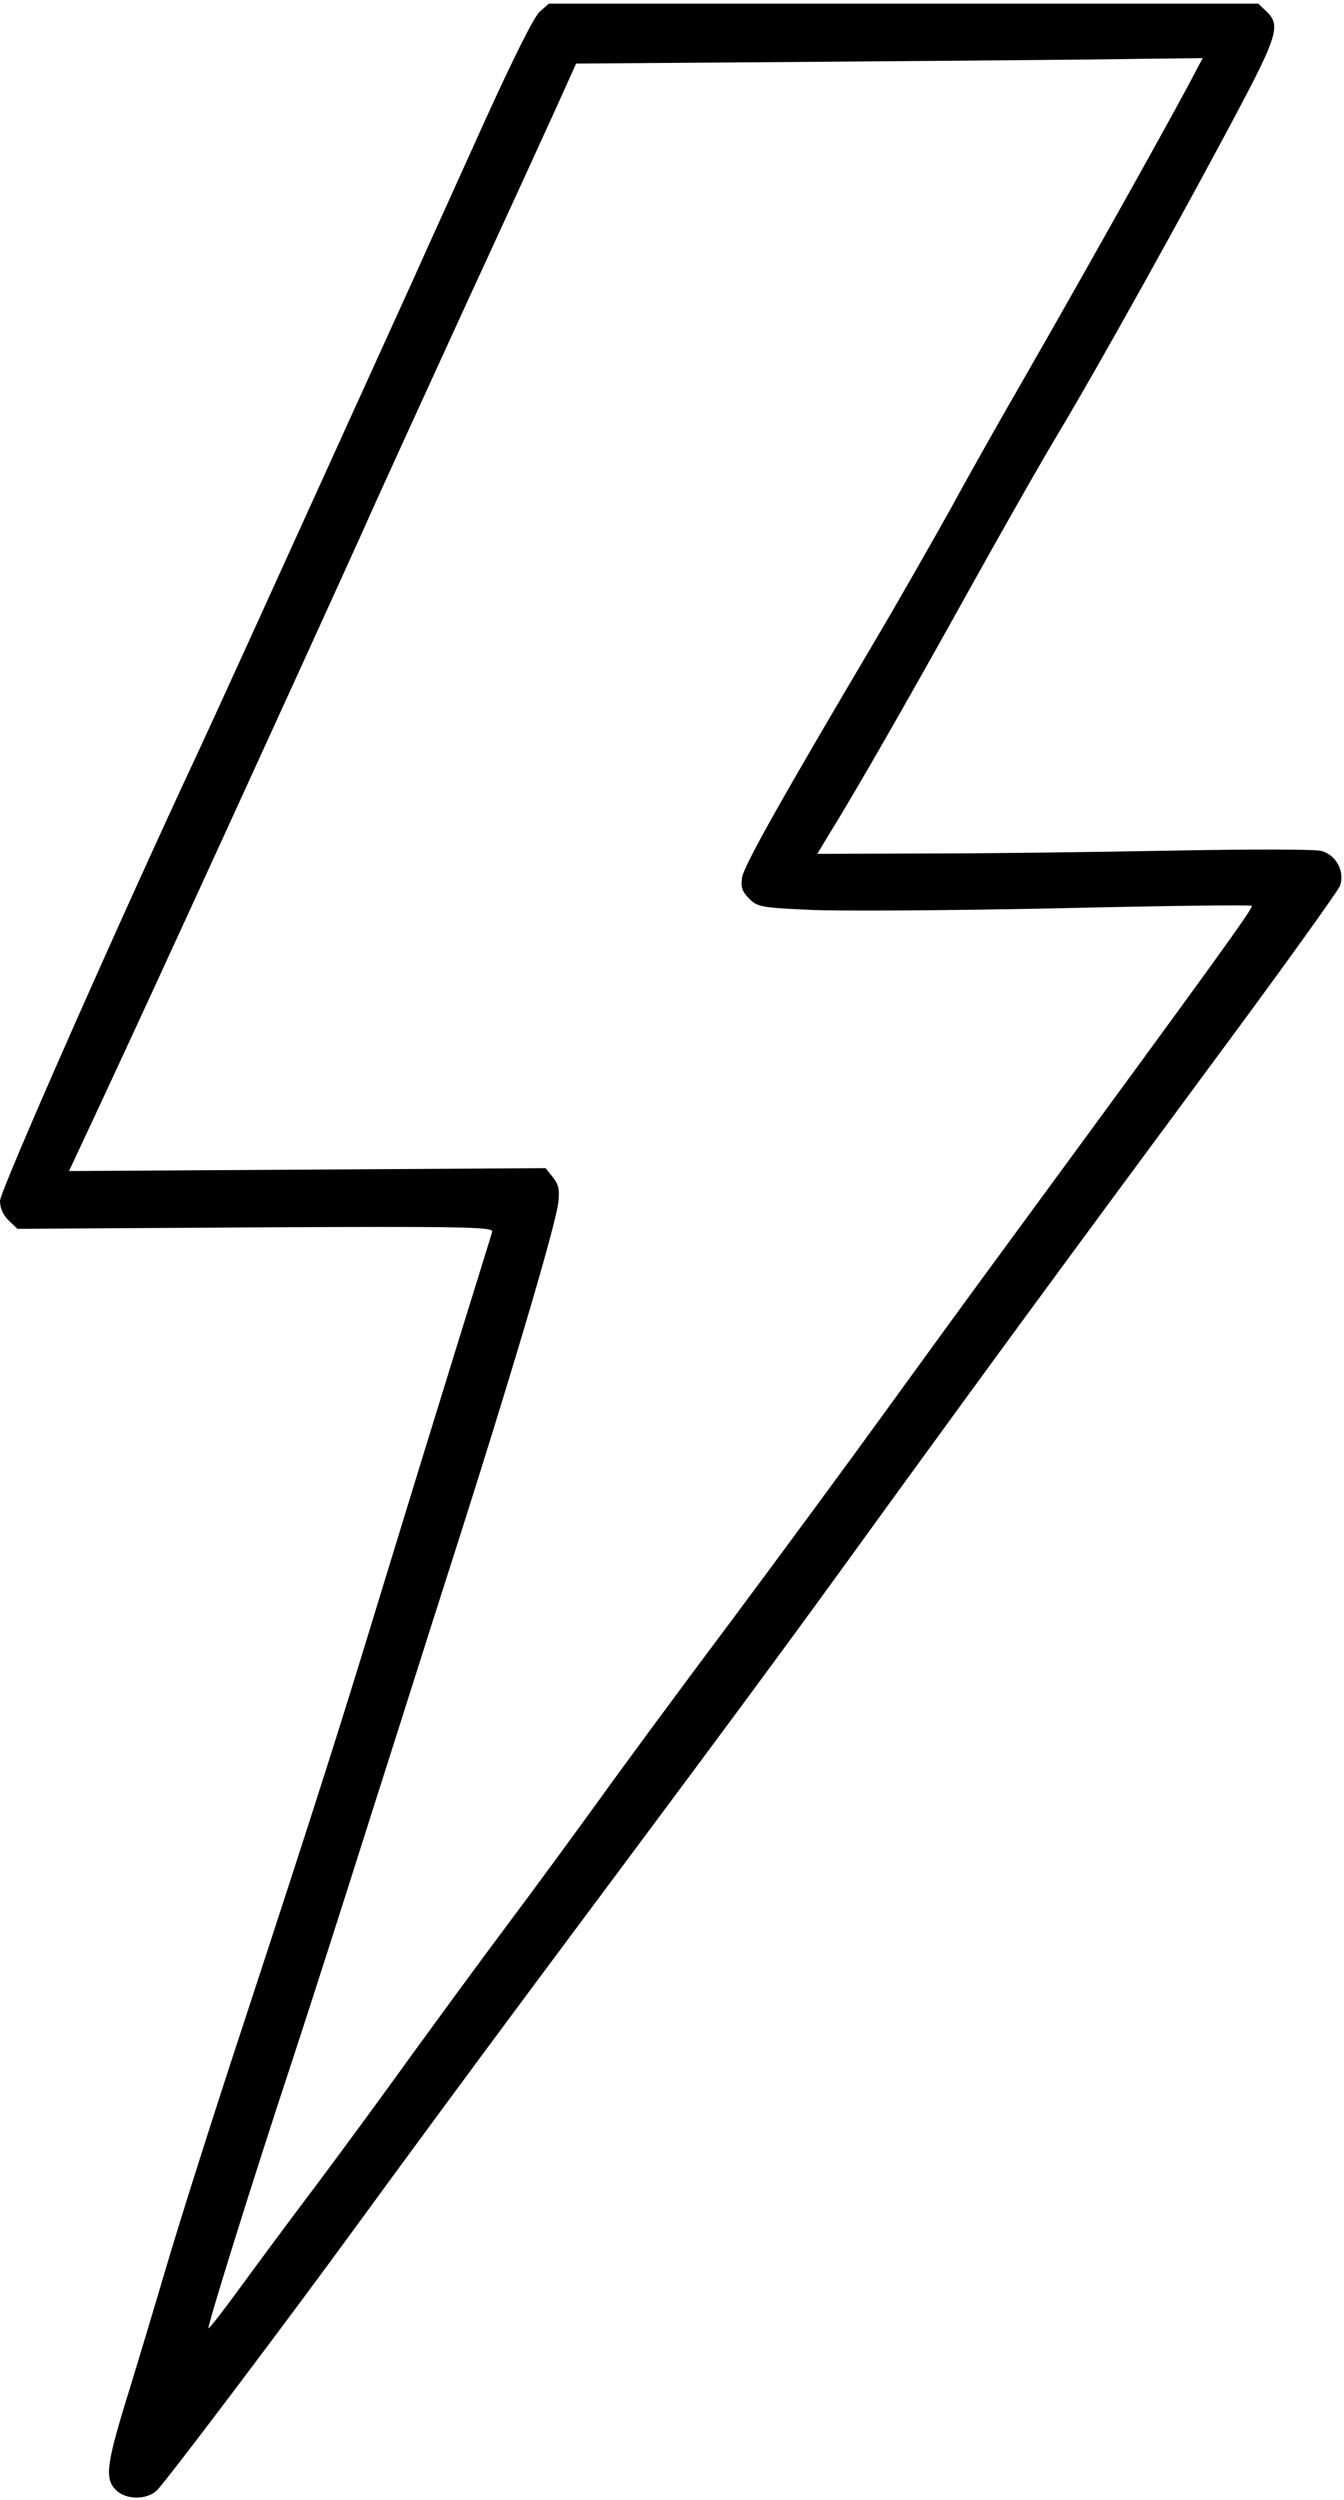 <?xml version="1.0" standalone="no"?>
<!DOCTYPE svg PUBLIC "-//W3C//DTD SVG 20010904//EN"
 "http://www.w3.org/TR/2001/REC-SVG-20010904/DTD/svg10.dtd">
<svg version="1.0" xmlns="http://www.w3.org/2000/svg"
 width="370pt" height="688pt" viewBox="0 0 370 688"
 preserveAspectRatio="xMidYMid meet">
<g transform="translate(0,688) scale(0.1,-0.1)"
fill="#000000" stroke="none">
<path d="M1486 6848 c-16 -14 -73 -129 -150 -298 -68 -151 -159 -351 -201
-445 -421 -927 -523 -1151 -585 -1285 -225 -481 -550 -1218 -550 -1245 0 -20
9 -40 24 -54 l24 -23 656 4 c579 3 655 1 651 -12 -2 -8 -47 -152 -99 -320 -52
-168 -142 -460 -200 -650 -117 -384 -178 -577 -384 -1205 -78 -236 -174 -538
-213 -670 -39 -132 -91 -305 -116 -385 -50 -165 -54 -203 -24 -233 27 -27 83
-28 112 -2 26 25 356 462 560 742 83 114 296 404 474 643 588 789 686 921 978
1325 310 427 479 657 944 1286 161 218 297 408 302 421 14 38 -10 85 -51 96
-19 5 -194 5 -408 1 -206 -4 -511 -8 -677 -8 l-303 -1 38 63 c72 116 229 391
382 667 84 151 194 345 245 430 112 187 342 601 488 876 114 215 123 245 84
282 l-23 22 -977 0 -976 0 -25 -22z m1808 -160 c-54 -105 -296 -538 -474 -848
-59 -102 -149 -261 -200 -355 -52 -93 -148 -262 -215 -375 -249 -421 -357
-612 -362 -645 -4 -27 0 -38 19 -58 23 -23 34 -25 165 -31 77 -4 382 -2 677 4
295 7 539 10 542 7 5 -5 -76 -118 -666 -922 -101 -137 -258 -353 -350 -480
-91 -126 -279 -381 -416 -565 -138 -184 -304 -409 -369 -500 -66 -91 -178
-244 -250 -340 -72 -96 -189 -256 -261 -355 -71 -99 -190 -261 -264 -360 -75
-99 -171 -229 -214 -288 -43 -59 -80 -106 -82 -105 -4 5 124 415 231 738 46
140 143 442 215 670 73 228 169 532 215 675 170 530 293 946 302 1015 4 36 1
50 -15 70 l-20 25 -656 -4 -656 -4 86 184 c156 334 542 1178 719 1569 50 113
180 396 287 630 108 234 220 479 250 545 l54 120 685 5 c376 3 764 6 862 8
l178 2 -17 -32z"/>
</g>
</svg>
